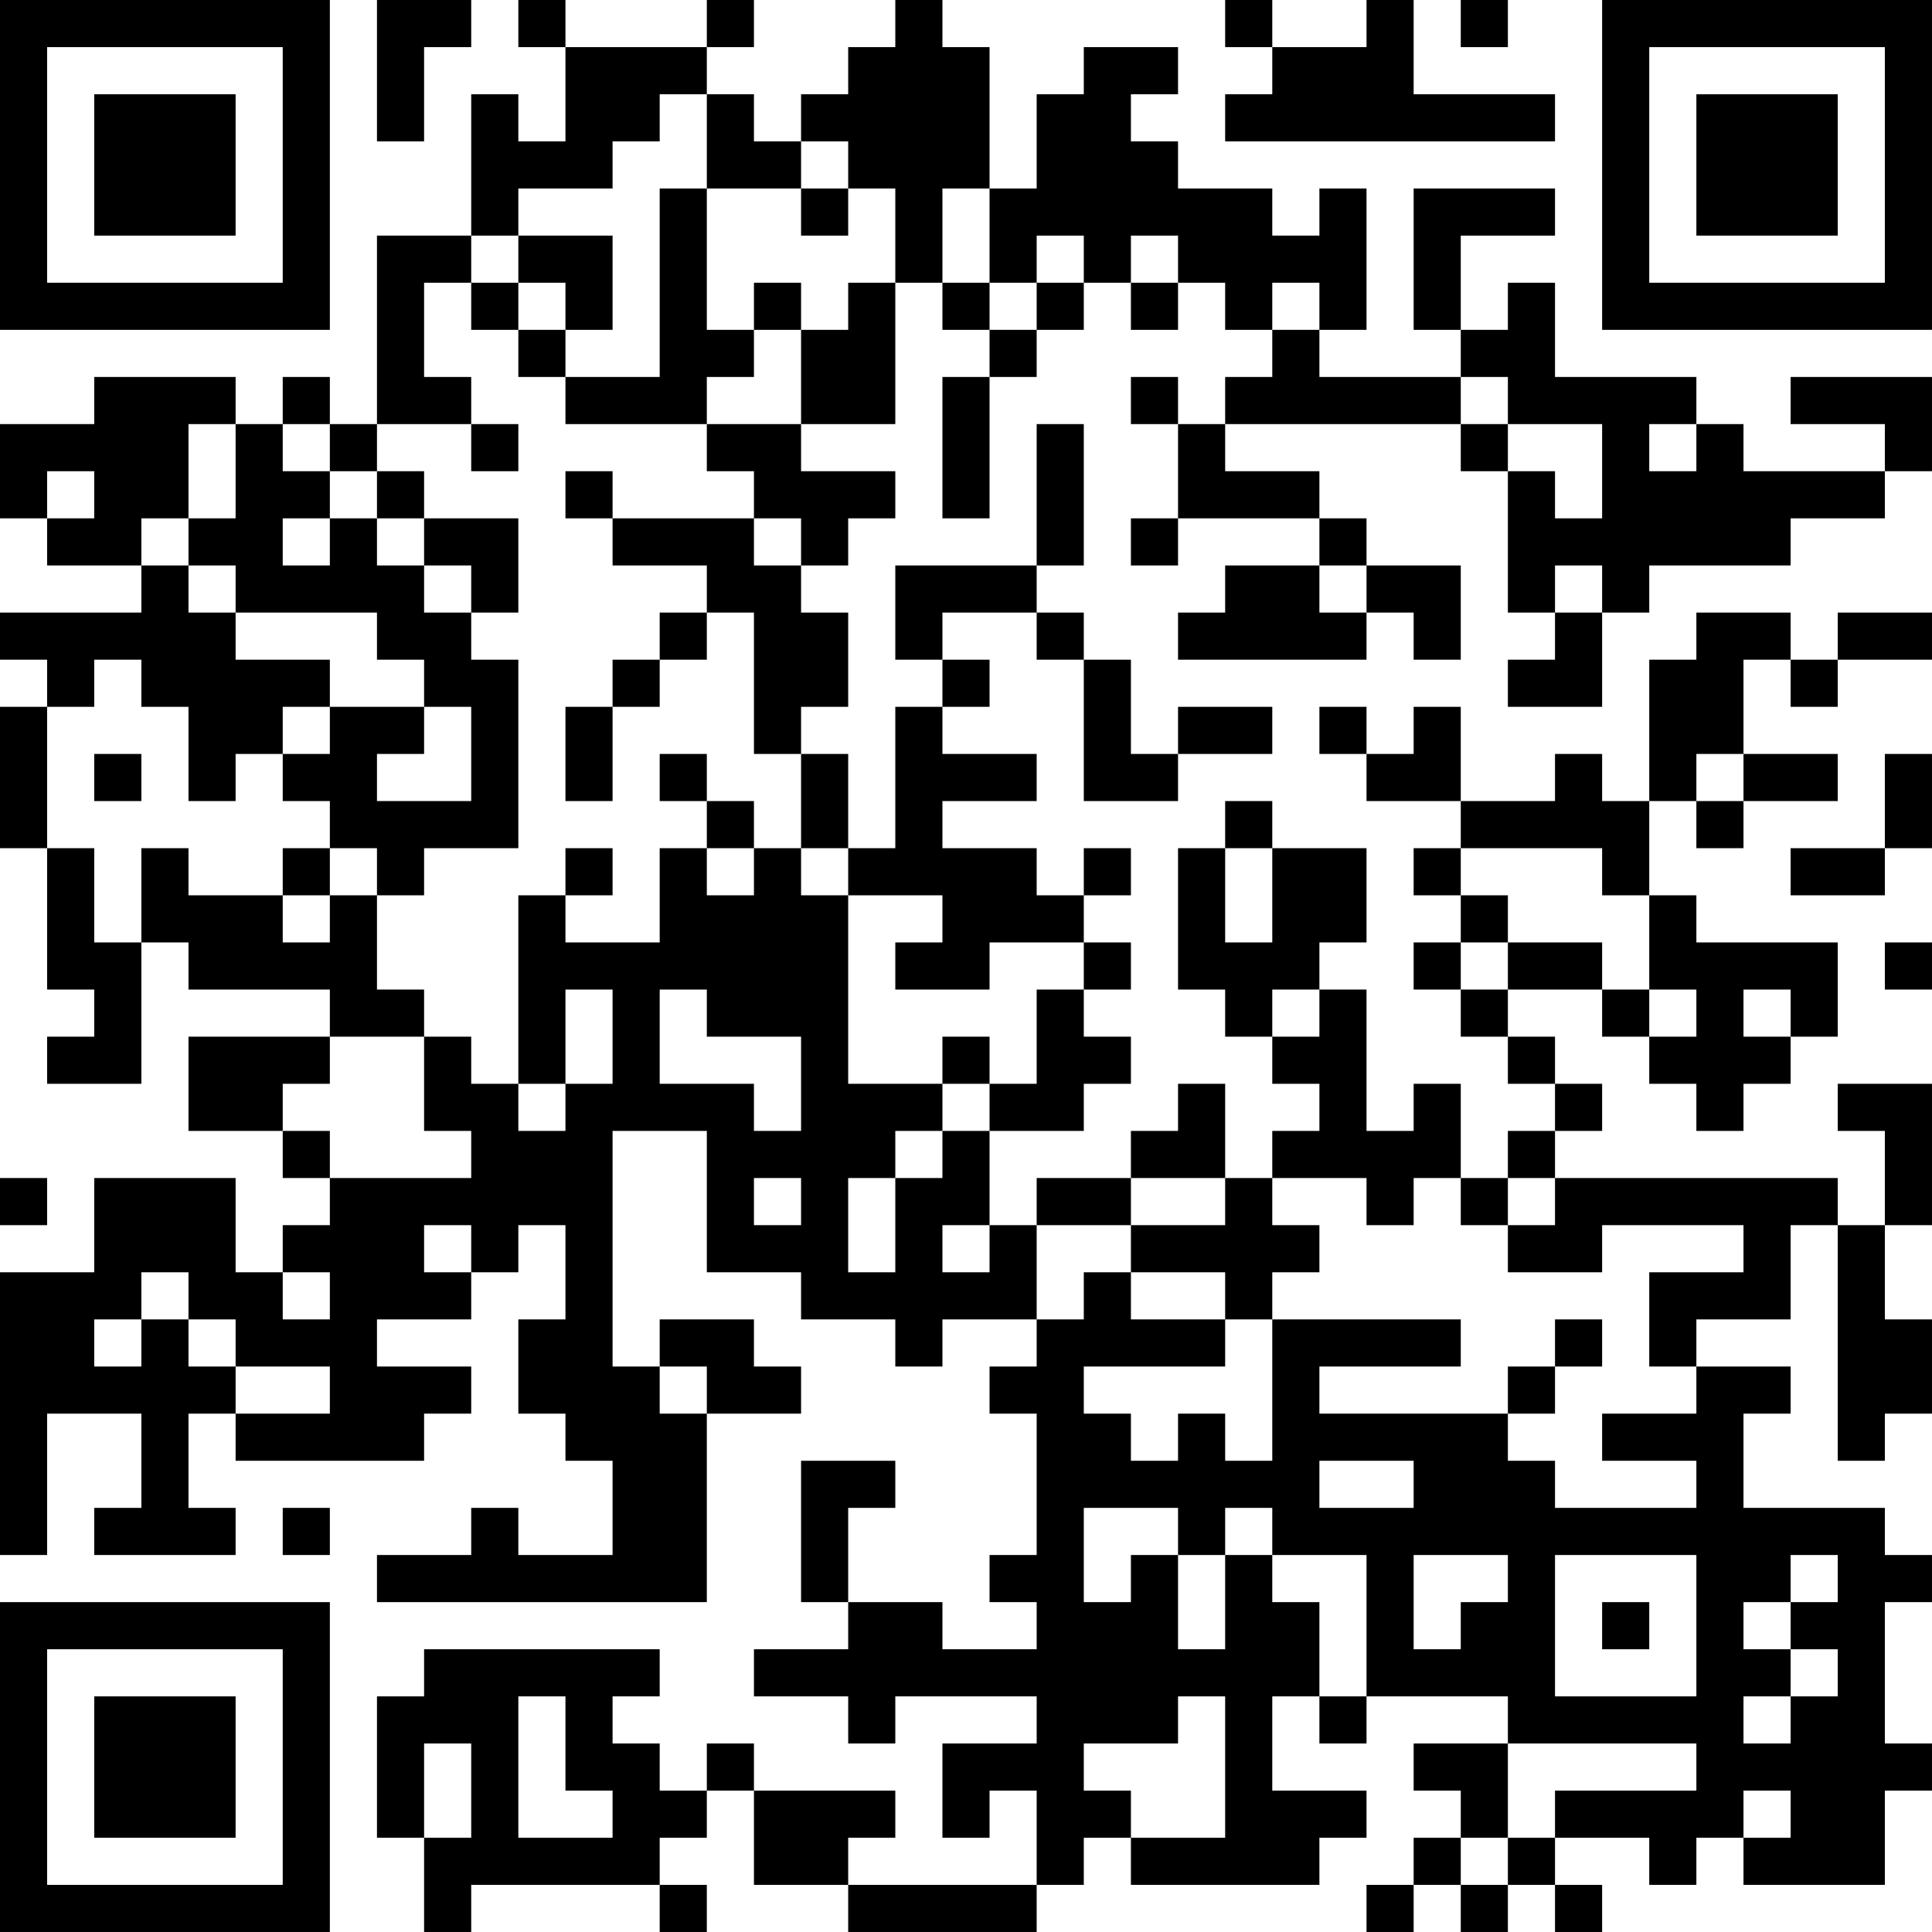 <?xml version="1.0" encoding="UTF-8"?>
<svg xmlns="http://www.w3.org/2000/svg" version="1.1" width="200" height="200" viewBox="0 0 200 200"><rect x="0" y="0" width="200" height="200" fill="#ffffff"/><g transform="scale(4.878)"><g transform="translate(0,0)"><path fill-rule="evenodd" d="M8 0L8 3L9 3L9 1L10 1L10 0ZM11 0L11 1L12 1L12 3L11 3L11 2L10 2L10 5L8 5L8 9L7 9L7 8L6 8L6 9L5 9L5 8L2 8L2 9L0 9L0 11L1 11L1 12L3 12L3 13L0 13L0 14L1 14L1 15L0 15L0 18L1 18L1 21L2 21L2 22L1 22L1 23L3 23L3 20L4 20L4 21L7 21L7 22L4 22L4 24L6 24L6 25L7 25L7 26L6 26L6 27L5 27L5 25L2 25L2 27L0 27L0 33L1 33L1 30L3 30L3 32L2 32L2 33L5 33L5 32L4 32L4 30L5 30L5 31L9 31L9 30L10 30L10 29L8 29L8 28L10 28L10 27L11 27L11 26L12 26L12 28L11 28L11 30L12 30L12 31L13 31L13 33L11 33L11 32L10 32L10 33L8 33L8 34L15 34L15 30L17 30L17 29L16 29L16 28L14 28L14 29L13 29L13 24L15 24L15 27L17 27L17 28L19 28L19 29L20 29L20 28L22 28L22 29L21 29L21 30L22 30L22 33L21 33L21 34L22 34L22 35L20 35L20 34L18 34L18 32L19 32L19 31L17 31L17 34L18 34L18 35L16 35L16 36L18 36L18 37L19 37L19 36L22 36L22 37L20 37L20 39L21 39L21 38L22 38L22 40L18 40L18 39L19 39L19 38L16 38L16 37L15 37L15 38L14 38L14 37L13 37L13 36L14 36L14 35L9 35L9 36L8 36L8 39L9 39L9 41L10 41L10 40L14 40L14 41L15 41L15 40L14 40L14 39L15 39L15 38L16 38L16 40L18 40L18 41L22 41L22 40L23 40L23 39L24 39L24 40L28 40L28 39L29 39L29 38L27 38L27 36L28 36L28 37L29 37L29 36L32 36L32 37L30 37L30 38L31 38L31 39L30 39L30 40L29 40L29 41L30 41L30 40L31 40L31 41L32 41L32 40L33 40L33 41L34 41L34 40L33 40L33 39L35 39L35 40L36 40L36 39L37 39L37 40L40 40L40 38L41 38L41 37L40 37L40 34L41 34L41 33L40 33L40 32L37 32L37 30L38 30L38 29L36 29L36 28L38 28L38 26L39 26L39 31L40 31L40 30L41 30L41 28L40 28L40 26L41 26L41 23L39 23L39 24L40 24L40 26L39 26L39 25L33 25L33 24L34 24L34 23L33 23L33 22L32 22L32 21L34 21L34 22L35 22L35 23L36 23L36 24L37 24L37 23L38 23L38 22L39 22L39 20L36 20L36 19L35 19L35 17L36 17L36 18L37 18L37 17L39 17L39 16L37 16L37 14L38 14L38 15L39 15L39 14L41 14L41 13L39 13L39 14L38 14L38 13L36 13L36 14L35 14L35 17L34 17L34 16L33 16L33 17L31 17L31 15L30 15L30 16L29 16L29 15L28 15L28 16L29 16L29 17L31 17L31 18L30 18L30 19L31 19L31 20L30 20L30 21L31 21L31 22L32 22L32 23L33 23L33 24L32 24L32 25L31 25L31 23L30 23L30 24L29 24L29 21L28 21L28 20L29 20L29 18L27 18L27 17L26 17L26 18L25 18L25 21L26 21L26 22L27 22L27 23L28 23L28 24L27 24L27 25L26 25L26 23L25 23L25 24L24 24L24 25L22 25L22 26L21 26L21 24L23 24L23 23L24 23L24 22L23 22L23 21L24 21L24 20L23 20L23 19L24 19L24 18L23 18L23 19L22 19L22 18L20 18L20 17L22 17L22 16L20 16L20 15L21 15L21 14L20 14L20 13L22 13L22 14L23 14L23 17L25 17L25 16L27 16L27 15L25 15L25 16L24 16L24 14L23 14L23 13L22 13L22 12L23 12L23 9L22 9L22 12L19 12L19 14L20 14L20 15L19 15L19 18L18 18L18 16L17 16L17 15L18 15L18 13L17 13L17 12L18 12L18 11L19 11L19 10L17 10L17 9L19 9L19 6L20 6L20 7L21 7L21 8L20 8L20 11L21 11L21 8L22 8L22 7L23 7L23 6L24 6L24 7L25 7L25 6L26 6L26 7L27 7L27 8L26 8L26 9L25 9L25 8L24 8L24 9L25 9L25 11L24 11L24 12L25 12L25 11L28 11L28 12L26 12L26 13L25 13L25 14L29 14L29 13L30 13L30 14L31 14L31 12L29 12L29 11L28 11L28 10L26 10L26 9L31 9L31 10L32 10L32 13L33 13L33 14L32 14L32 15L34 15L34 13L35 13L35 12L38 12L38 11L40 11L40 10L41 10L41 8L38 8L38 9L40 9L40 10L37 10L37 9L36 9L36 8L33 8L33 6L32 6L32 7L31 7L31 5L33 5L33 4L30 4L30 7L31 7L31 8L28 8L28 7L29 7L29 4L28 4L28 5L27 5L27 4L25 4L25 3L24 3L24 2L25 2L25 1L23 1L23 2L22 2L22 4L21 4L21 1L20 1L20 0L19 0L19 1L18 1L18 2L17 2L17 3L16 3L16 2L15 2L15 1L16 1L16 0L15 0L15 1L12 1L12 0ZM26 0L26 1L27 1L27 2L26 2L26 3L33 3L33 2L30 2L30 0L29 0L29 1L27 1L27 0ZM31 0L31 1L32 1L32 0ZM14 2L14 3L13 3L13 4L11 4L11 5L10 5L10 6L9 6L9 8L10 8L10 9L8 9L8 10L7 10L7 9L6 9L6 10L7 10L7 11L6 11L6 12L7 12L7 11L8 11L8 12L9 12L9 13L10 13L10 14L11 14L11 18L9 18L9 19L8 19L8 18L7 18L7 17L6 17L6 16L7 16L7 15L9 15L9 16L8 16L8 17L10 17L10 15L9 15L9 14L8 14L8 13L5 13L5 12L4 12L4 11L5 11L5 9L4 9L4 11L3 11L3 12L4 12L4 13L5 13L5 14L7 14L7 15L6 15L6 16L5 16L5 17L4 17L4 15L3 15L3 14L2 14L2 15L1 15L1 18L2 18L2 20L3 20L3 18L4 18L4 19L6 19L6 20L7 20L7 19L8 19L8 21L9 21L9 22L7 22L7 23L6 23L6 24L7 24L7 25L10 25L10 24L9 24L9 22L10 22L10 23L11 23L11 24L12 24L12 23L13 23L13 21L12 21L12 23L11 23L11 19L12 19L12 20L14 20L14 18L15 18L15 19L16 19L16 18L17 18L17 19L18 19L18 23L20 23L20 24L19 24L19 25L18 25L18 27L19 27L19 25L20 25L20 24L21 24L21 23L22 23L22 21L23 21L23 20L21 20L21 21L19 21L19 20L20 20L20 19L18 19L18 18L17 18L17 16L16 16L16 13L15 13L15 12L13 12L13 11L16 11L16 12L17 12L17 11L16 11L16 10L15 10L15 9L17 9L17 7L18 7L18 6L19 6L19 4L18 4L18 3L17 3L17 4L15 4L15 2ZM14 4L14 8L12 8L12 7L13 7L13 5L11 5L11 6L10 6L10 7L11 7L11 8L12 8L12 9L15 9L15 8L16 8L16 7L17 7L17 6L16 6L16 7L15 7L15 4ZM17 4L17 5L18 5L18 4ZM20 4L20 6L21 6L21 7L22 7L22 6L23 6L23 5L22 5L22 6L21 6L21 4ZM24 5L24 6L25 6L25 5ZM11 6L11 7L12 7L12 6ZM27 6L27 7L28 7L28 6ZM31 8L31 9L32 9L32 10L33 10L33 11L34 11L34 9L32 9L32 8ZM10 9L10 10L11 10L11 9ZM35 9L35 10L36 10L36 9ZM1 10L1 11L2 11L2 10ZM8 10L8 11L9 11L9 12L10 12L10 13L11 13L11 11L9 11L9 10ZM12 10L12 11L13 11L13 10ZM28 12L28 13L29 13L29 12ZM33 12L33 13L34 13L34 12ZM14 13L14 14L13 14L13 15L12 15L12 17L13 17L13 15L14 15L14 14L15 14L15 13ZM2 16L2 17L3 17L3 16ZM14 16L14 17L15 17L15 18L16 18L16 17L15 17L15 16ZM36 16L36 17L37 17L37 16ZM40 16L40 18L38 18L38 19L40 19L40 18L41 18L41 16ZM6 18L6 19L7 19L7 18ZM12 18L12 19L13 19L13 18ZM26 18L26 20L27 20L27 18ZM31 18L31 19L32 19L32 20L31 20L31 21L32 21L32 20L34 20L34 21L35 21L35 22L36 22L36 21L35 21L35 19L34 19L34 18ZM40 20L40 21L41 21L41 20ZM14 21L14 23L16 23L16 24L17 24L17 22L15 22L15 21ZM27 21L27 22L28 22L28 21ZM37 21L37 22L38 22L38 21ZM20 22L20 23L21 23L21 22ZM0 25L0 26L1 26L1 25ZM16 25L16 26L17 26L17 25ZM24 25L24 26L22 26L22 28L23 28L23 27L24 27L24 28L26 28L26 29L23 29L23 30L24 30L24 31L25 31L25 30L26 30L26 31L27 31L27 28L31 28L31 29L28 29L28 30L32 30L32 31L33 31L33 32L36 32L36 31L34 31L34 30L36 30L36 29L35 29L35 27L37 27L37 26L34 26L34 27L32 27L32 26L33 26L33 25L32 25L32 26L31 26L31 25L30 25L30 26L29 26L29 25L27 25L27 26L28 26L28 27L27 27L27 28L26 28L26 27L24 27L24 26L26 26L26 25ZM9 26L9 27L10 27L10 26ZM20 26L20 27L21 27L21 26ZM3 27L3 28L2 28L2 29L3 29L3 28L4 28L4 29L5 29L5 30L7 30L7 29L5 29L5 28L4 28L4 27ZM6 27L6 28L7 28L7 27ZM33 28L33 29L32 29L32 30L33 30L33 29L34 29L34 28ZM14 29L14 30L15 30L15 29ZM28 31L28 32L30 32L30 31ZM6 32L6 33L7 33L7 32ZM23 32L23 34L24 34L24 33L25 33L25 35L26 35L26 33L27 33L27 34L28 34L28 36L29 36L29 33L27 33L27 32L26 32L26 33L25 33L25 32ZM30 33L30 35L31 35L31 34L32 34L32 33ZM33 33L33 36L36 36L36 33ZM38 33L38 34L37 34L37 35L38 35L38 36L37 36L37 37L38 37L38 36L39 36L39 35L38 35L38 34L39 34L39 33ZM34 34L34 35L35 35L35 34ZM11 36L11 39L13 39L13 38L12 38L12 36ZM25 36L25 37L23 37L23 38L24 38L24 39L26 39L26 36ZM9 37L9 39L10 39L10 37ZM32 37L32 39L31 39L31 40L32 40L32 39L33 39L33 38L36 38L36 37ZM37 38L37 39L38 39L38 38ZM0 0L0 7L7 7L7 0ZM1 1L1 6L6 6L6 1ZM2 2L2 5L5 5L5 2ZM34 0L34 7L41 7L41 0ZM35 1L35 6L40 6L40 1ZM36 2L36 5L39 5L39 2ZM0 34L0 41L7 41L7 34ZM1 35L1 40L6 40L6 35ZM2 36L2 39L5 39L5 36Z" fill="#000000"/></g></g></svg>
